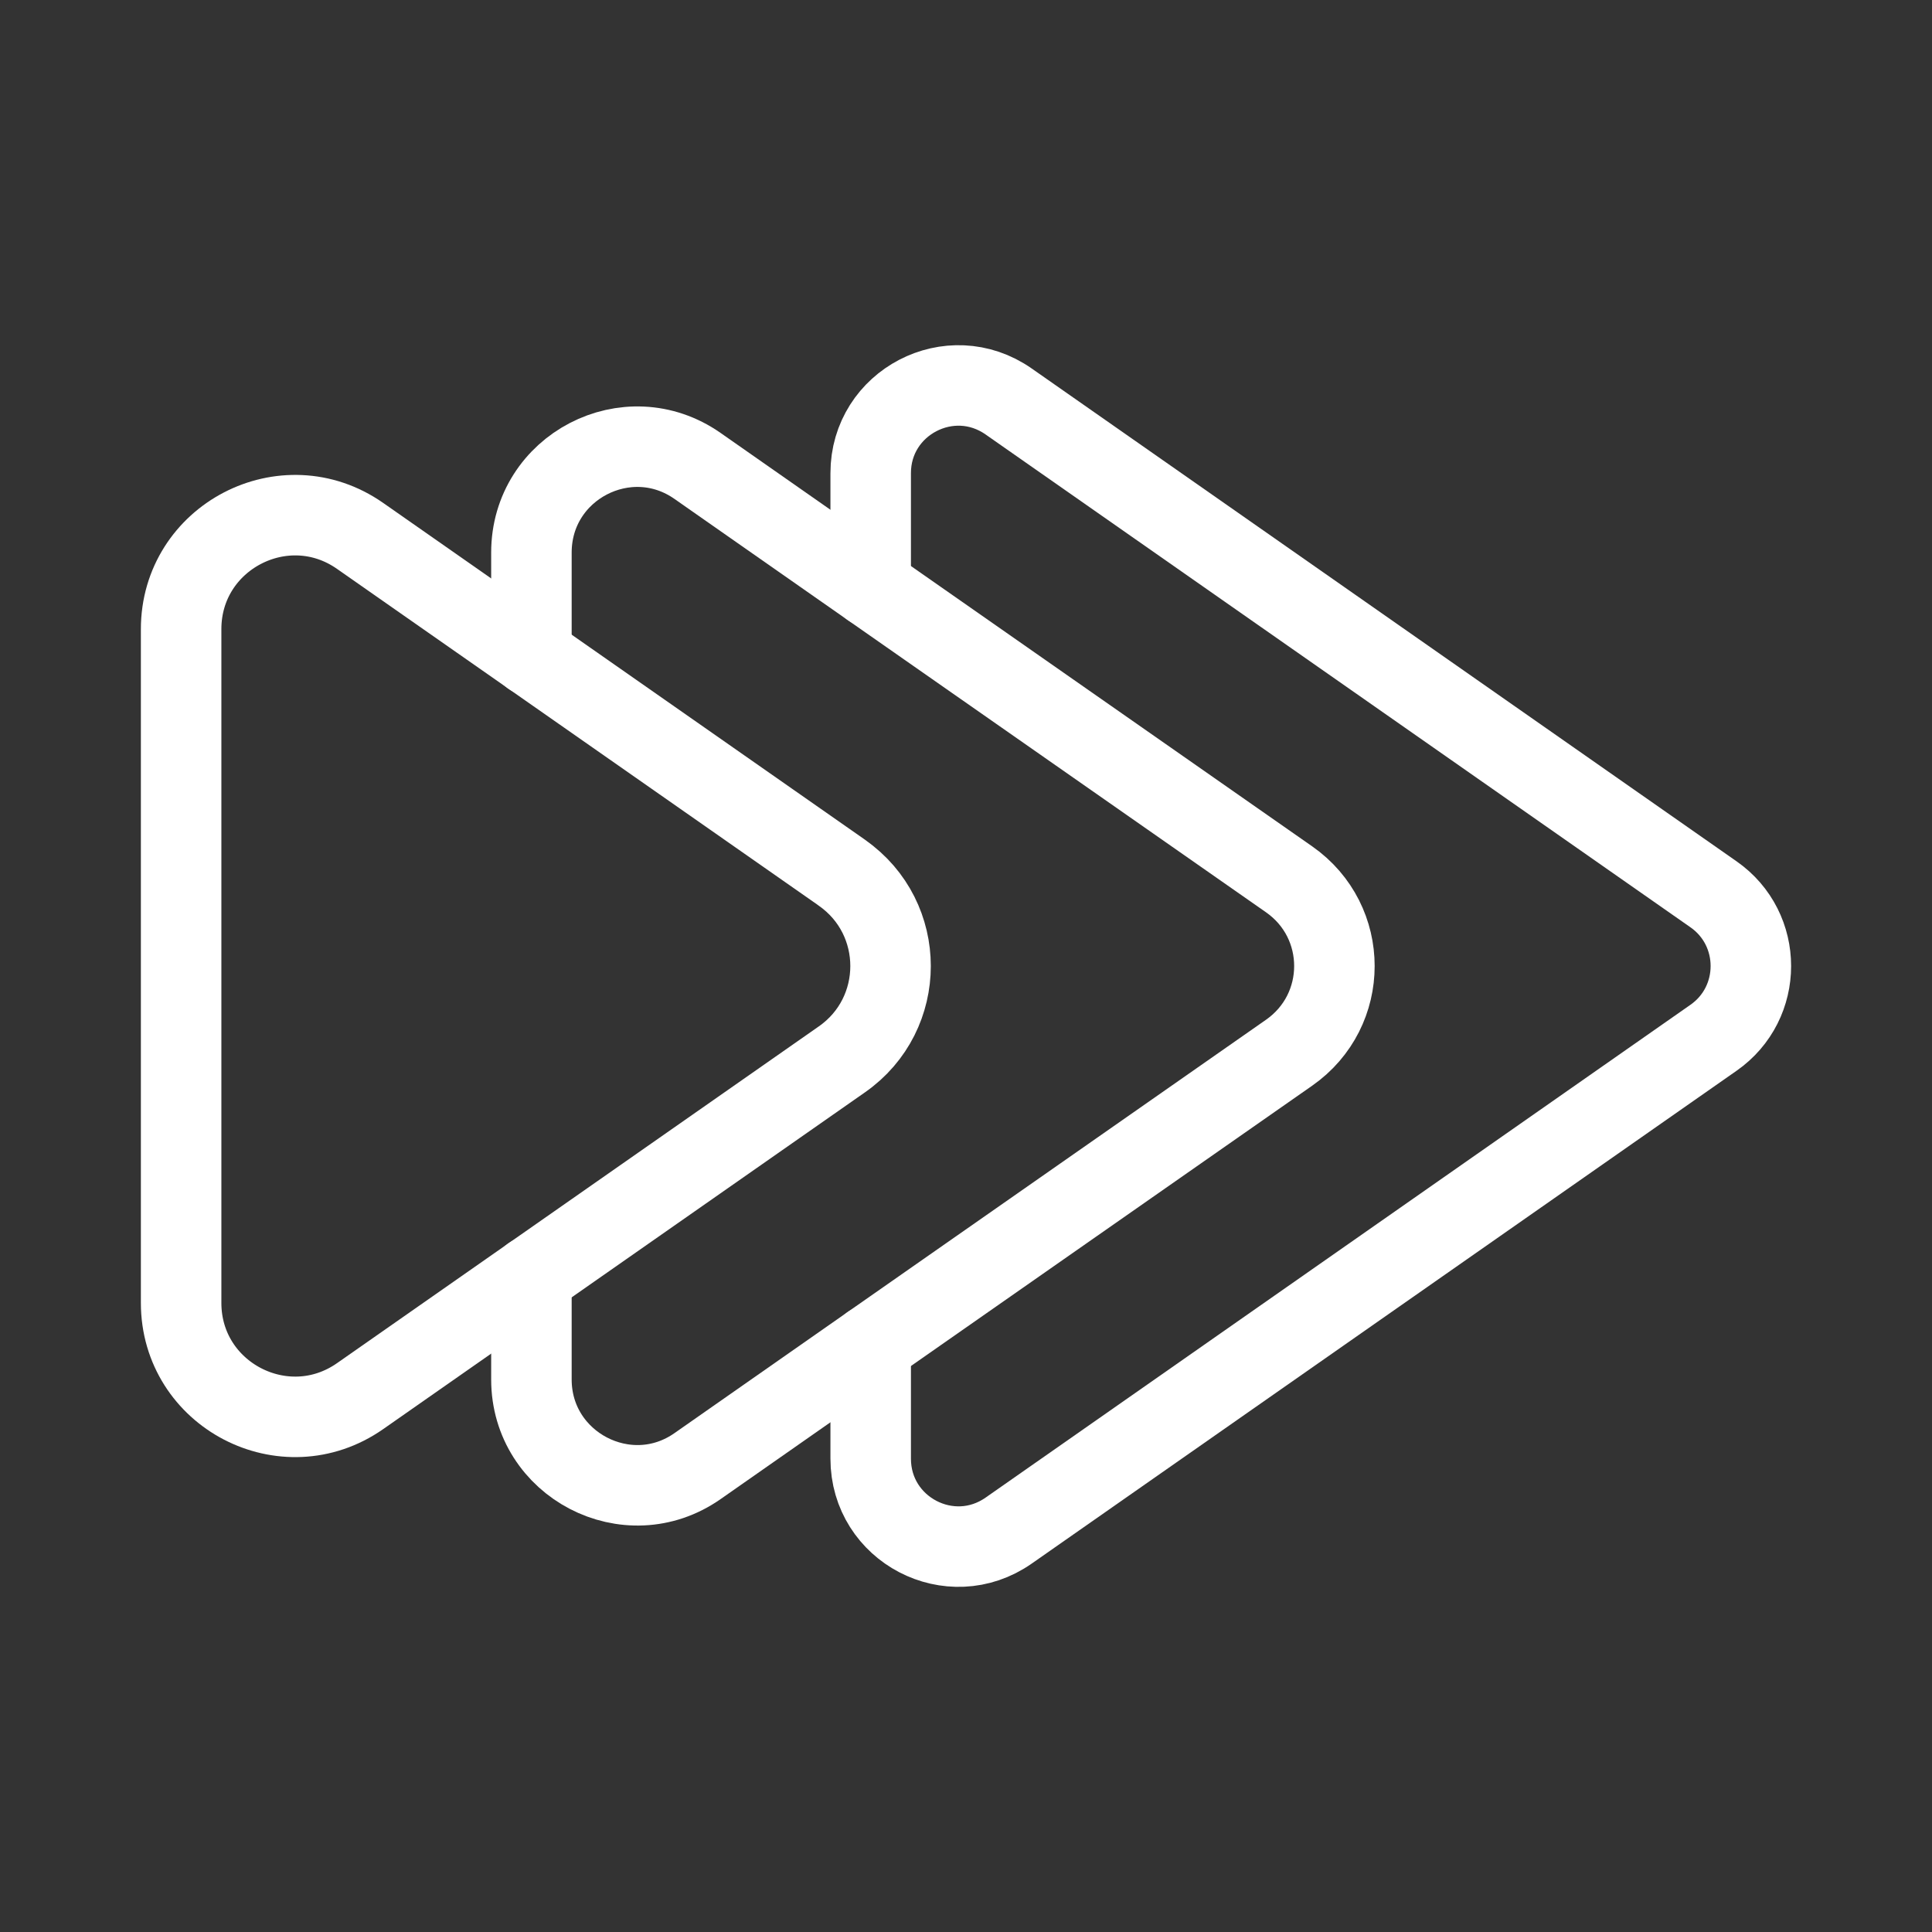 <?xml version="1.0" encoding="UTF-8"?><svg id="b" xmlns="http://www.w3.org/2000/svg" viewBox="0 0 48 48"><rect x="0" y="0" width="48" height="48" fill="#333333" stroke="none"/><defs><style>.c{stroke-width:2px;fill:none;stroke:#fff;stroke-linecap:round;stroke-linejoin:round;}</style></defs><path class="c" d="m20.919,21.683l-11.973-8.369c-1.873-1.31-4.446.031-4.446,2.317v16.739c0,2.286,2.572,3.626,4.446,2.317l11.973-8.369c1.609-1.125,1.609-3.508,0-4.633Z"/><path class="c" d="m21.632,14.584v-2.829c0-1.758,1.98-2.793,3.428-1.78l17.509,12.242c1.241.864,1.241,2.704,0,3.568l-17.509,12.242c-1.448,1.012-3.428-.022-3.428-1.788v-2.822"/><path class="c" d="m13.203,31.709v2.564c0,2.12,2.394,3.369,4.13,2.15l4.3-3.007,10.395-7.262c1.5-1.049,1.5-3.258,0-4.307l-10.395-7.262-4.3-3.007c-1.736-1.219-4.13.022-4.13,2.15v2.564"/></svg>